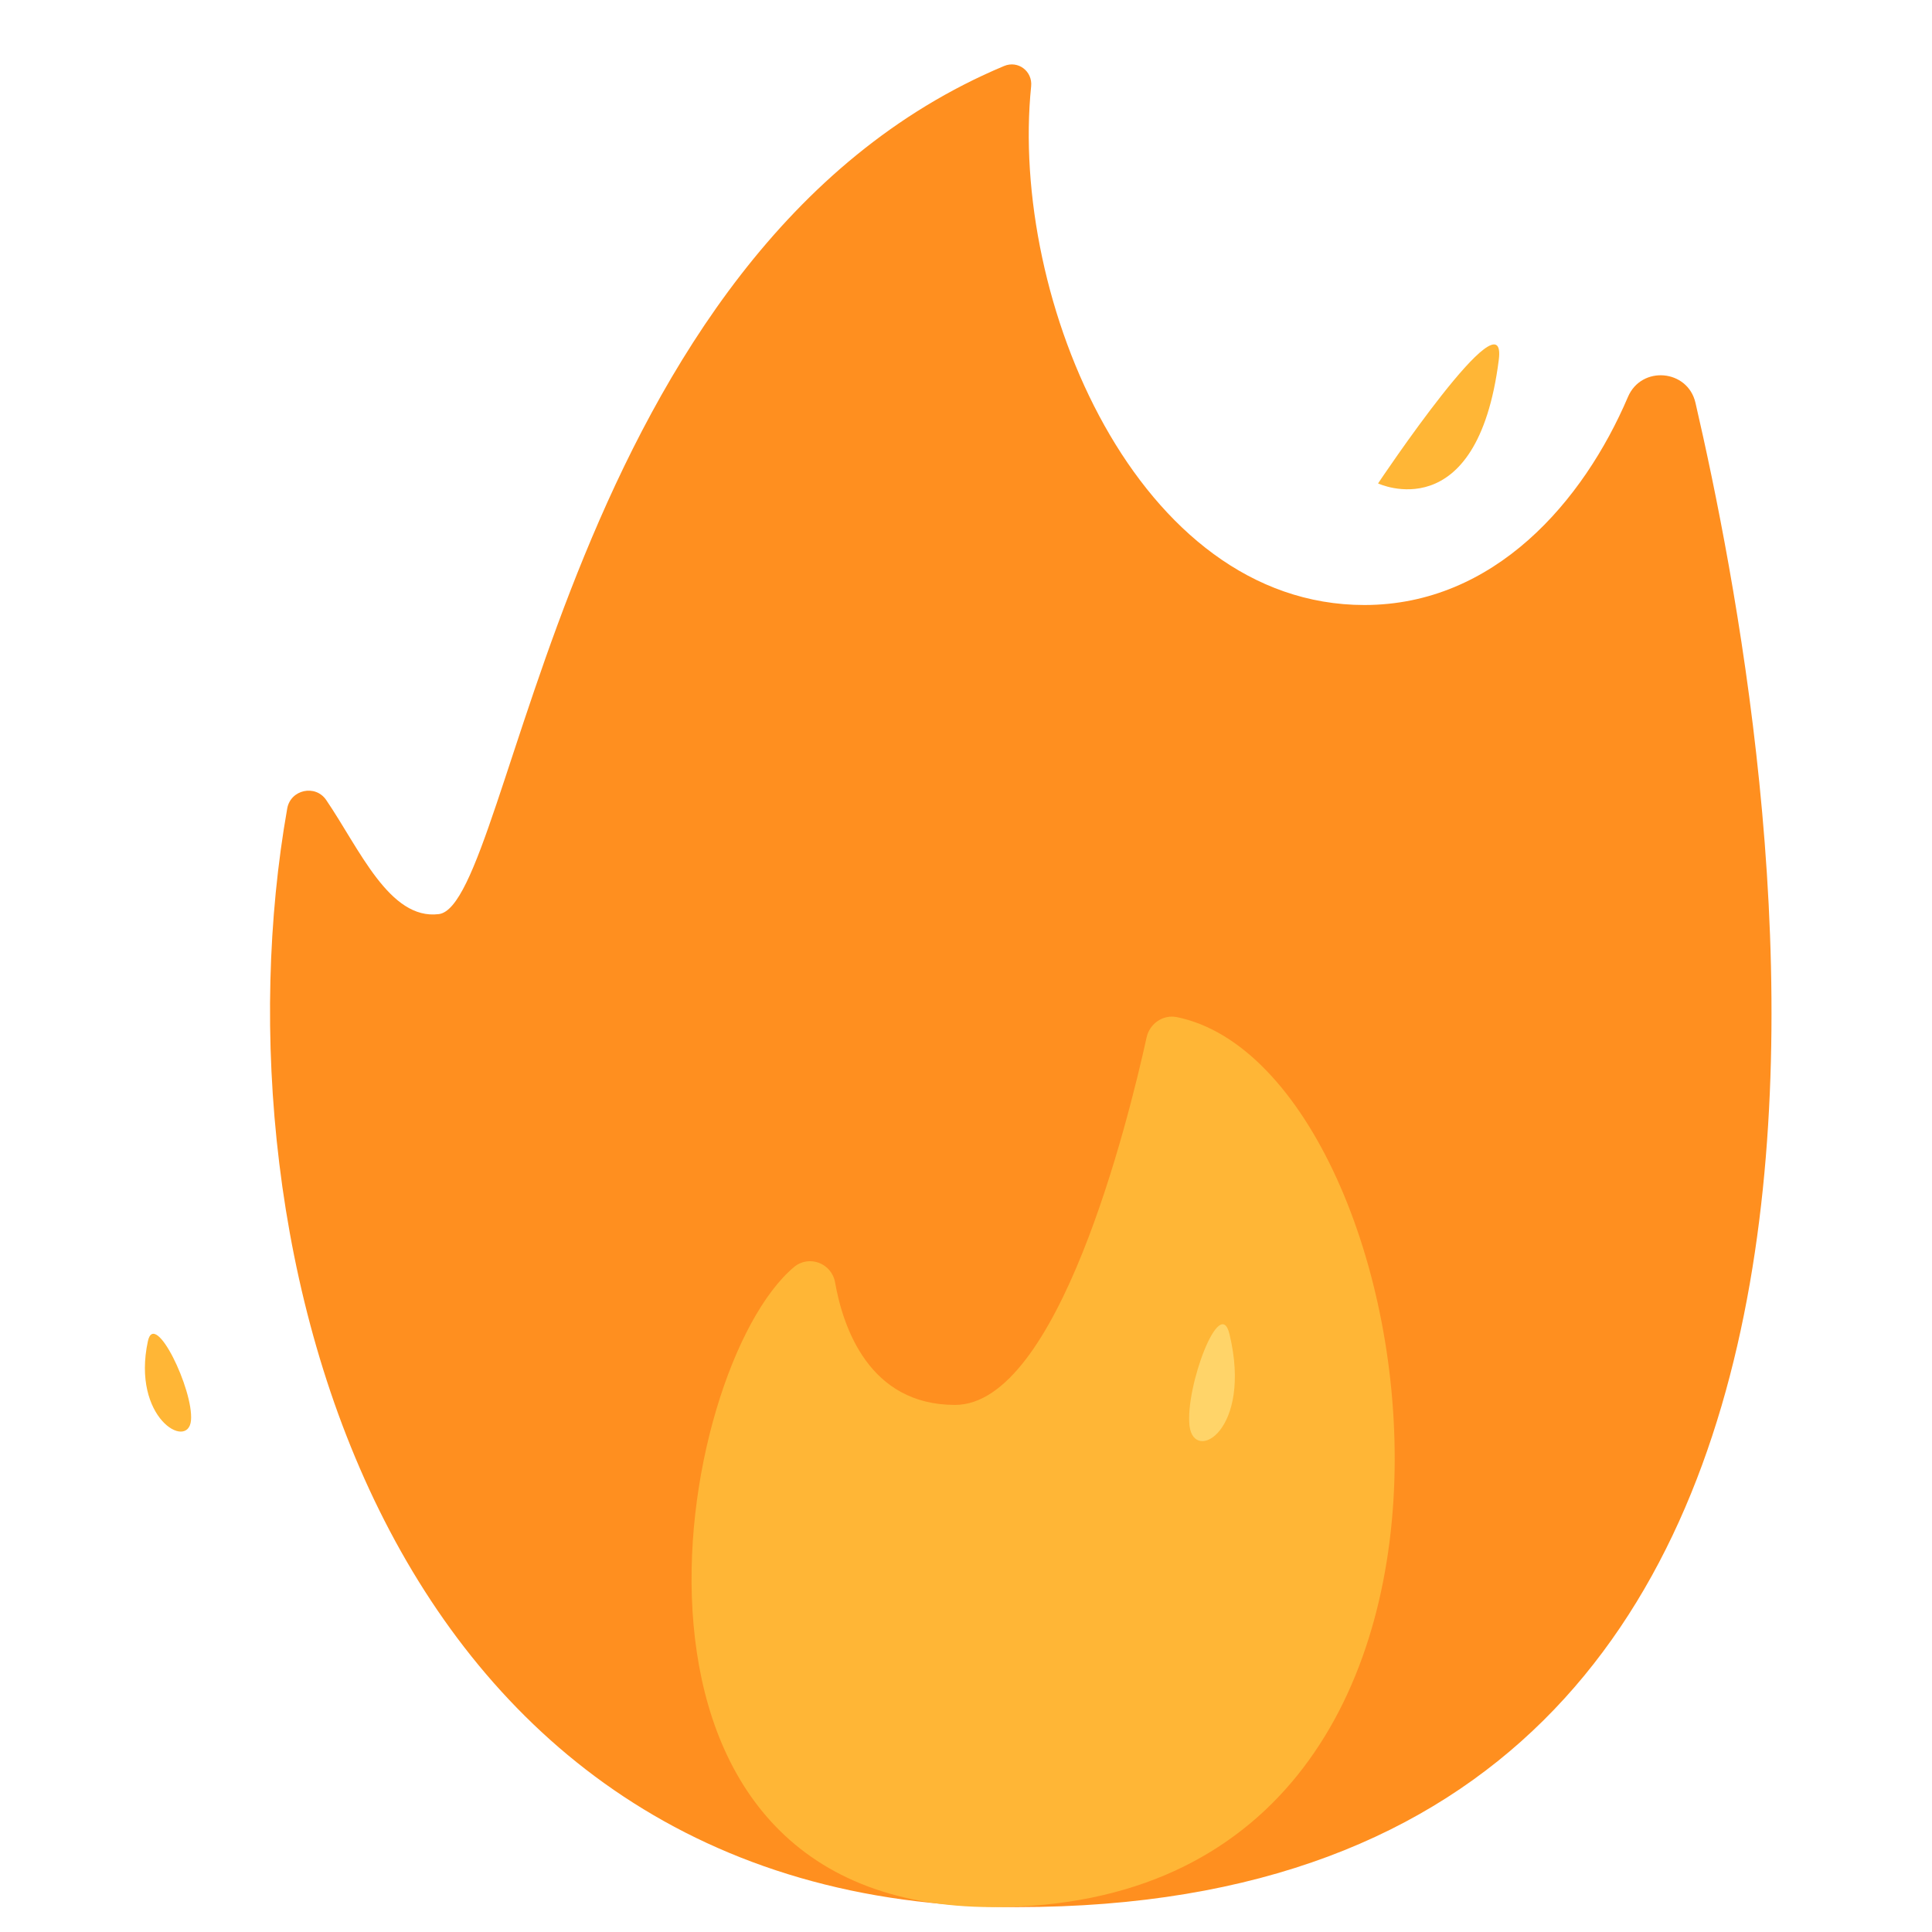 <svg width="120" height="120" viewBox="0 0 120 120" fill="none" xmlns="http://www.w3.org/2000/svg">
<path d="M63.179 118.454C23.631 118.454 13.064 77.228 17.84 50.217C18.048 49.041 19.589 48.702 20.261 49.69C22.34 52.746 24.191 57.16 27.256 56.777C31.864 56.201 35.057 15.54 62.367 4.099C63.234 3.736 64.141 4.424 64.046 5.359C62.695 18.609 70.651 37.578 84.745 37.578C92.824 37.578 98.352 31.13 101.115 24.654C101.954 22.687 104.828 22.935 105.309 25.019C110.238 46.366 123.414 118.454 63.179 118.454Z" fill="#FF8F1F"/>
<path d="M49.315 78.701C50.245 77.92 51.656 78.456 51.868 79.652C52.362 82.451 53.986 87.262 59.316 87.262C65.726 87.262 70.077 69.622 71.218 64.434C71.405 63.58 72.237 63.001 73.094 63.175C89.114 66.432 96.904 118.454 61.679 118.454C36.035 118.454 41.845 84.976 49.315 78.701ZM93.091 22.364C93.656 17.948 85.594 30.026 85.594 30.026C85.594 30.026 91.74 32.929 93.091 22.364ZM11.863 88.224C12.033 86.344 9.614 81.31 9.186 83.303C8.161 88.071 11.693 90.104 11.863 88.224Z" fill="#FFB636"/>
<path d="M76.366 82.866C75.766 80.36 73.611 86.18 73.882 88.55C74.153 90.921 77.803 88.86 76.366 82.866Z" fill="#FFD469"/>
</svg>
